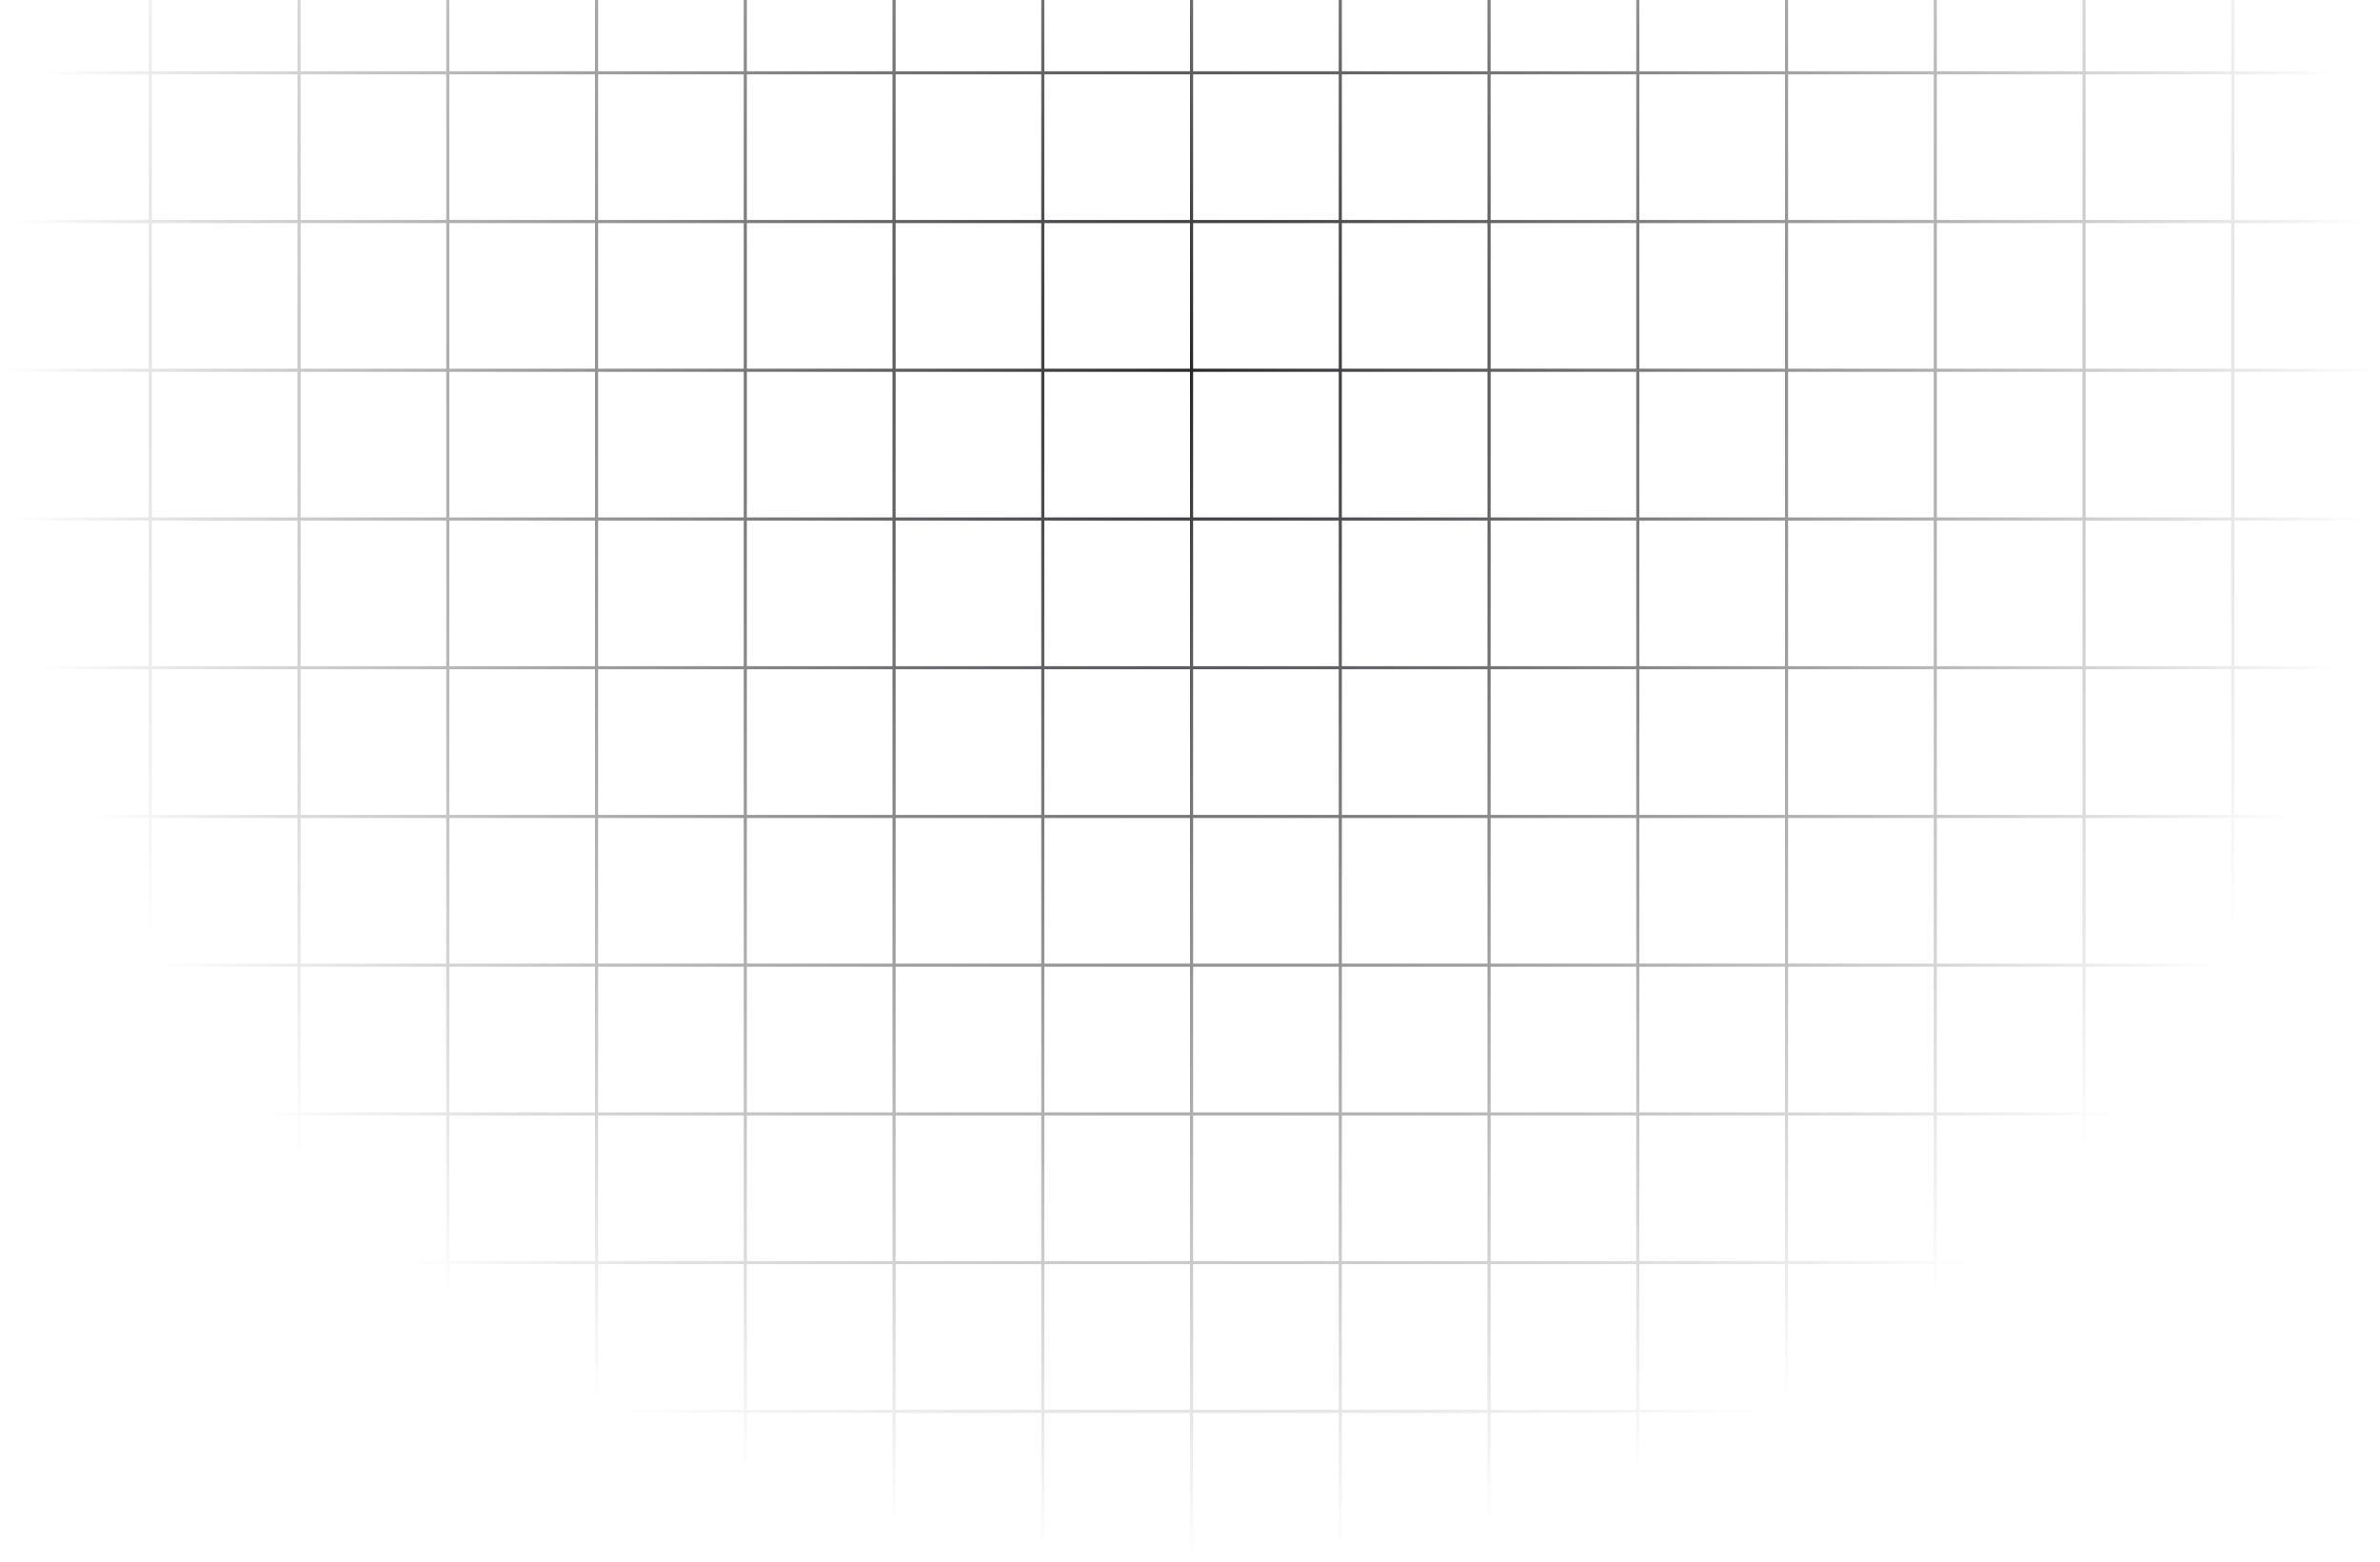 <svg width="768" height="504" viewBox="0 0 768 504" fill="none" xmlns="http://www.w3.org/2000/svg">
<mask id="mask0_87_149" style="mask-type:alpha" maskUnits="userSpaceOnUse" x="0" y="-264" width="768" height="768">
<rect width="768" height="768" transform="translate(0 -264)" fill="url(#paint0_radial_87_149)"/>
</mask>
<g mask="url(#mask0_87_149)">
<g clip-path="url(#clip0_87_149)">
<g clip-path="url(#clip1_87_149)">
<line x1="0.5" y1="-264" x2="0.5" y2="504" stroke="#26272B"/>
<line x1="48.5" y1="-264" x2="48.5" y2="504" stroke="#26272B"/>
<line x1="96.5" y1="-264" x2="96.5" y2="504" stroke="#26272B"/>
<line x1="144.5" y1="-264" x2="144.5" y2="504" stroke="#26272B"/>
<line x1="192.5" y1="-264" x2="192.5" y2="504" stroke="#26272B"/>
<line x1="240.5" y1="-264" x2="240.5" y2="504" stroke="#26272B"/>
<line x1="288.5" y1="-264" x2="288.5" y2="504" stroke="#26272B"/>
<line x1="336.5" y1="-264" x2="336.5" y2="504" stroke="#26272B"/>
<line x1="384.5" y1="-264" x2="384.5" y2="504" stroke="#26272B"/>
<line x1="432.5" y1="-264" x2="432.5" y2="504" stroke="#26272B"/>
<line x1="480.5" y1="-264" x2="480.5" y2="504" stroke="#26272B"/>
<line x1="528.5" y1="-264" x2="528.5" y2="504" stroke="#26272B"/>
<line x1="576.5" y1="-264" x2="576.5" y2="504" stroke="#26272B"/>
<line x1="624.5" y1="-264" x2="624.5" y2="504" stroke="#26272B"/>
<line x1="672.5" y1="-264" x2="672.5" y2="504" stroke="#26272B"/>
<line x1="720.5" y1="-264" x2="720.5" y2="504" stroke="#26272B"/>
</g>
<rect x="0.5" y="-263.5" width="767" height="767" stroke="#26272B"/>
<g clip-path="url(#clip2_87_149)">
<line y1="23.5" x2="768" y2="23.5" stroke="#26272B"/>
<line y1="71.5" x2="768" y2="71.5" stroke="#26272B"/>
<line y1="119.5" x2="768" y2="119.5" stroke="#26272B"/>
<line y1="167.5" x2="768" y2="167.5" stroke="#26272B"/>
<line y1="215.5" x2="768" y2="215.5" stroke="#26272B"/>
<line y1="263.5" x2="768" y2="263.5" stroke="#26272B"/>
<line y1="311.5" x2="768" y2="311.5" stroke="#26272B"/>
<line y1="359.5" x2="768" y2="359.5" stroke="#26272B"/>
<line y1="407.5" x2="768" y2="407.5" stroke="#26272B"/>
<line y1="455.5" x2="768" y2="455.5" stroke="#26272B"/>
<line y1="503.5" x2="768" y2="503.5" stroke="#26272B"/>
</g>
<rect x="0.5" y="-263.5" width="767" height="767" stroke="#26272B"/>
</g>
</g>
<defs>
<radialGradient id="paint0_radial_87_149" cx="0" cy="0" r="1" gradientUnits="userSpaceOnUse" gradientTransform="translate(384 384) rotate(90) scale(384 384)">
<stop/>
<stop offset="1" stop-opacity="0"/>
</radialGradient>
<clipPath id="clip0_87_149">
<rect width="768" height="768" fill="white" transform="translate(0 -264)"/>
</clipPath>
<clipPath id="clip1_87_149">
<rect y="-264" width="768" height="768" fill="white"/>
</clipPath>
<clipPath id="clip2_87_149">
<rect y="-264" width="768" height="768" fill="white"/>
</clipPath>
</defs>
</svg>
